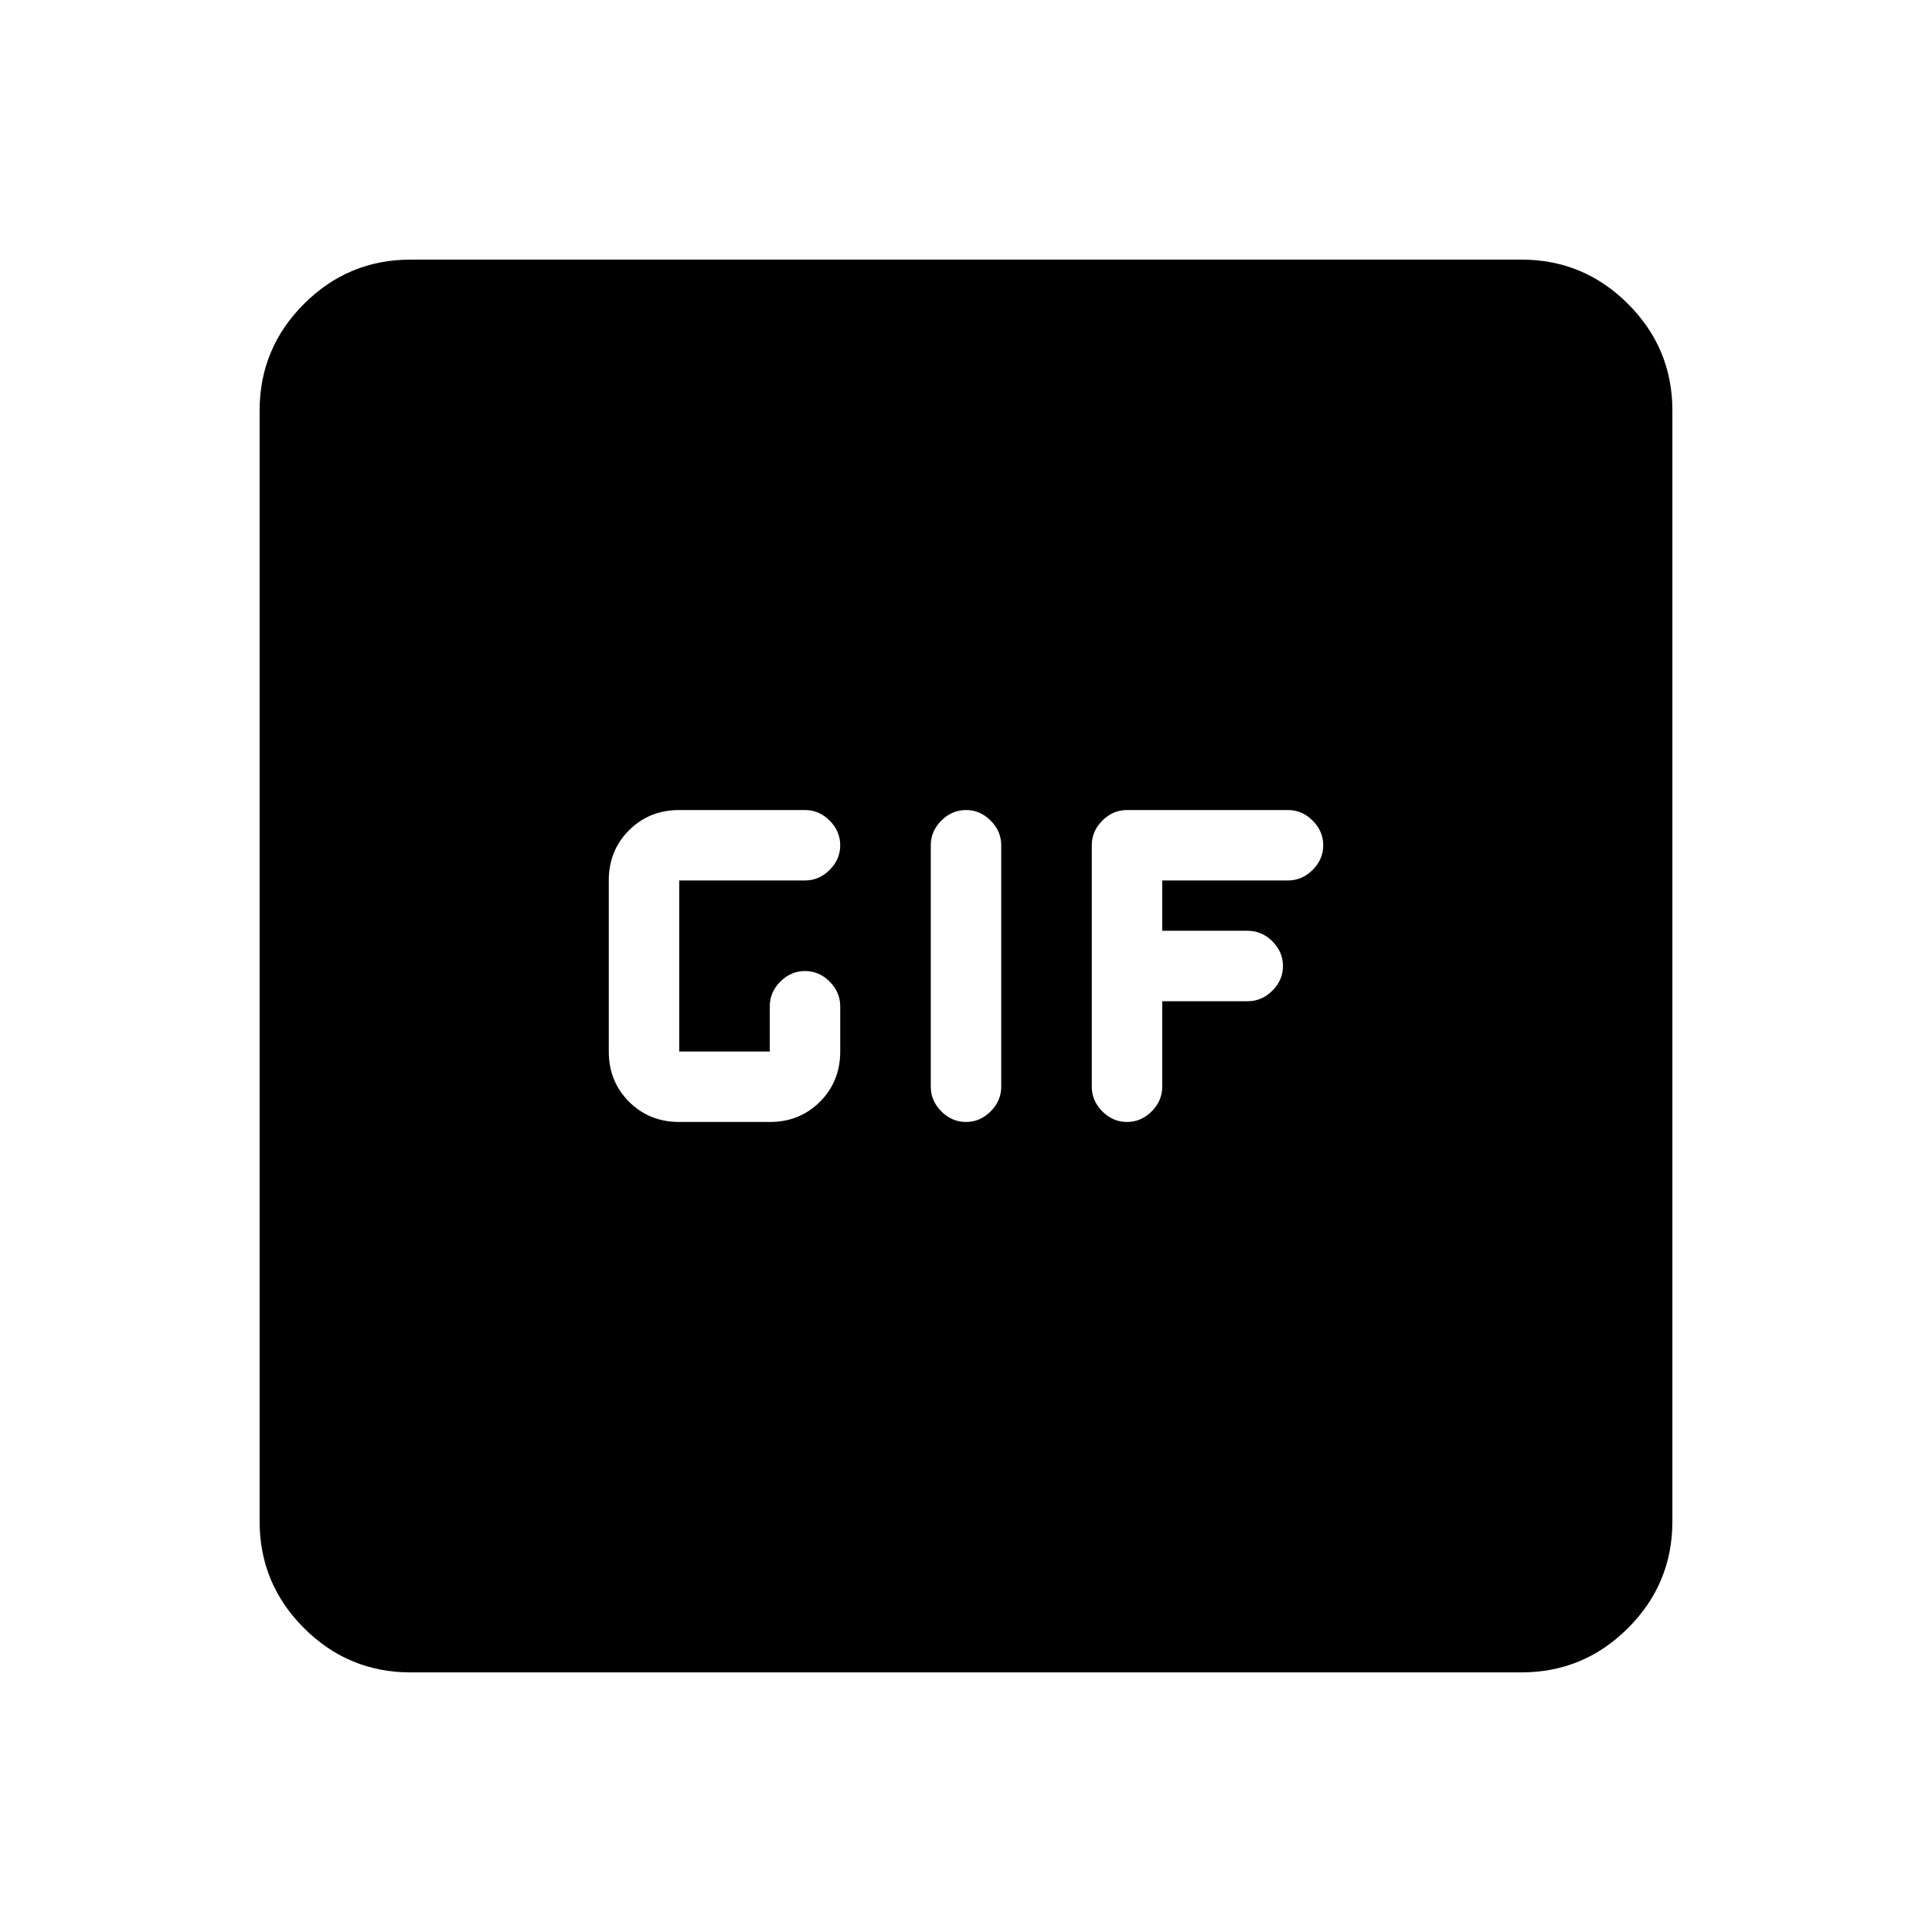 <svg xmlns="http://www.w3.org/2000/svg" height="24" viewBox="0 -960 960 960" width="24"><path d="M204-129q-30.94 0-52.97-22.03Q129-173.06 129-204v-552q0-30.94 22.03-52.97Q173.06-831 204-831h552q30.94 0 52.97 22.03Q831-786.94 831-756v552q0 30.94-22.03 52.97Q786.94-129 756-129H204Zm133.5-273.5h45q14.88 0 24.94-10.06 10.06-10.07 10.06-24.94V-460q0-7-5.25-12.25T400-477.5q-7 0-12.25 5.25T382.5-460v22.5h-45v-85H400q7 0 12.25-5.25T417.5-540q0-7-5.25-12.25T400-557.5h-62.5q-14.87 0-24.94 10.06-10.06 10.06-10.06 24.94v85q0 14.87 10.06 24.94 10.07 10.06 24.94 10.06Zm142.5 0q7 0 12.25-5.25T497.5-420v-120q0-7-5.25-12.25T480-557.5q-7 0-12.25 5.25T462.5-540v120q0 7 5.25 12.25T480-402.5Zm80 0q7 0 12.25-5.25T577.5-420v-42.5H620q7 0 12.25-5.25T637.5-480q0-7-5.25-12.25T620-497.5h-42.5v-25H640q7 0 12.25-5.25T657.5-540q0-7-5.25-12.25T640-557.5h-80q-7 0-12.25 5.25T542.5-540v120q0 7 5.25 12.25T560-402.5Z"/></svg>